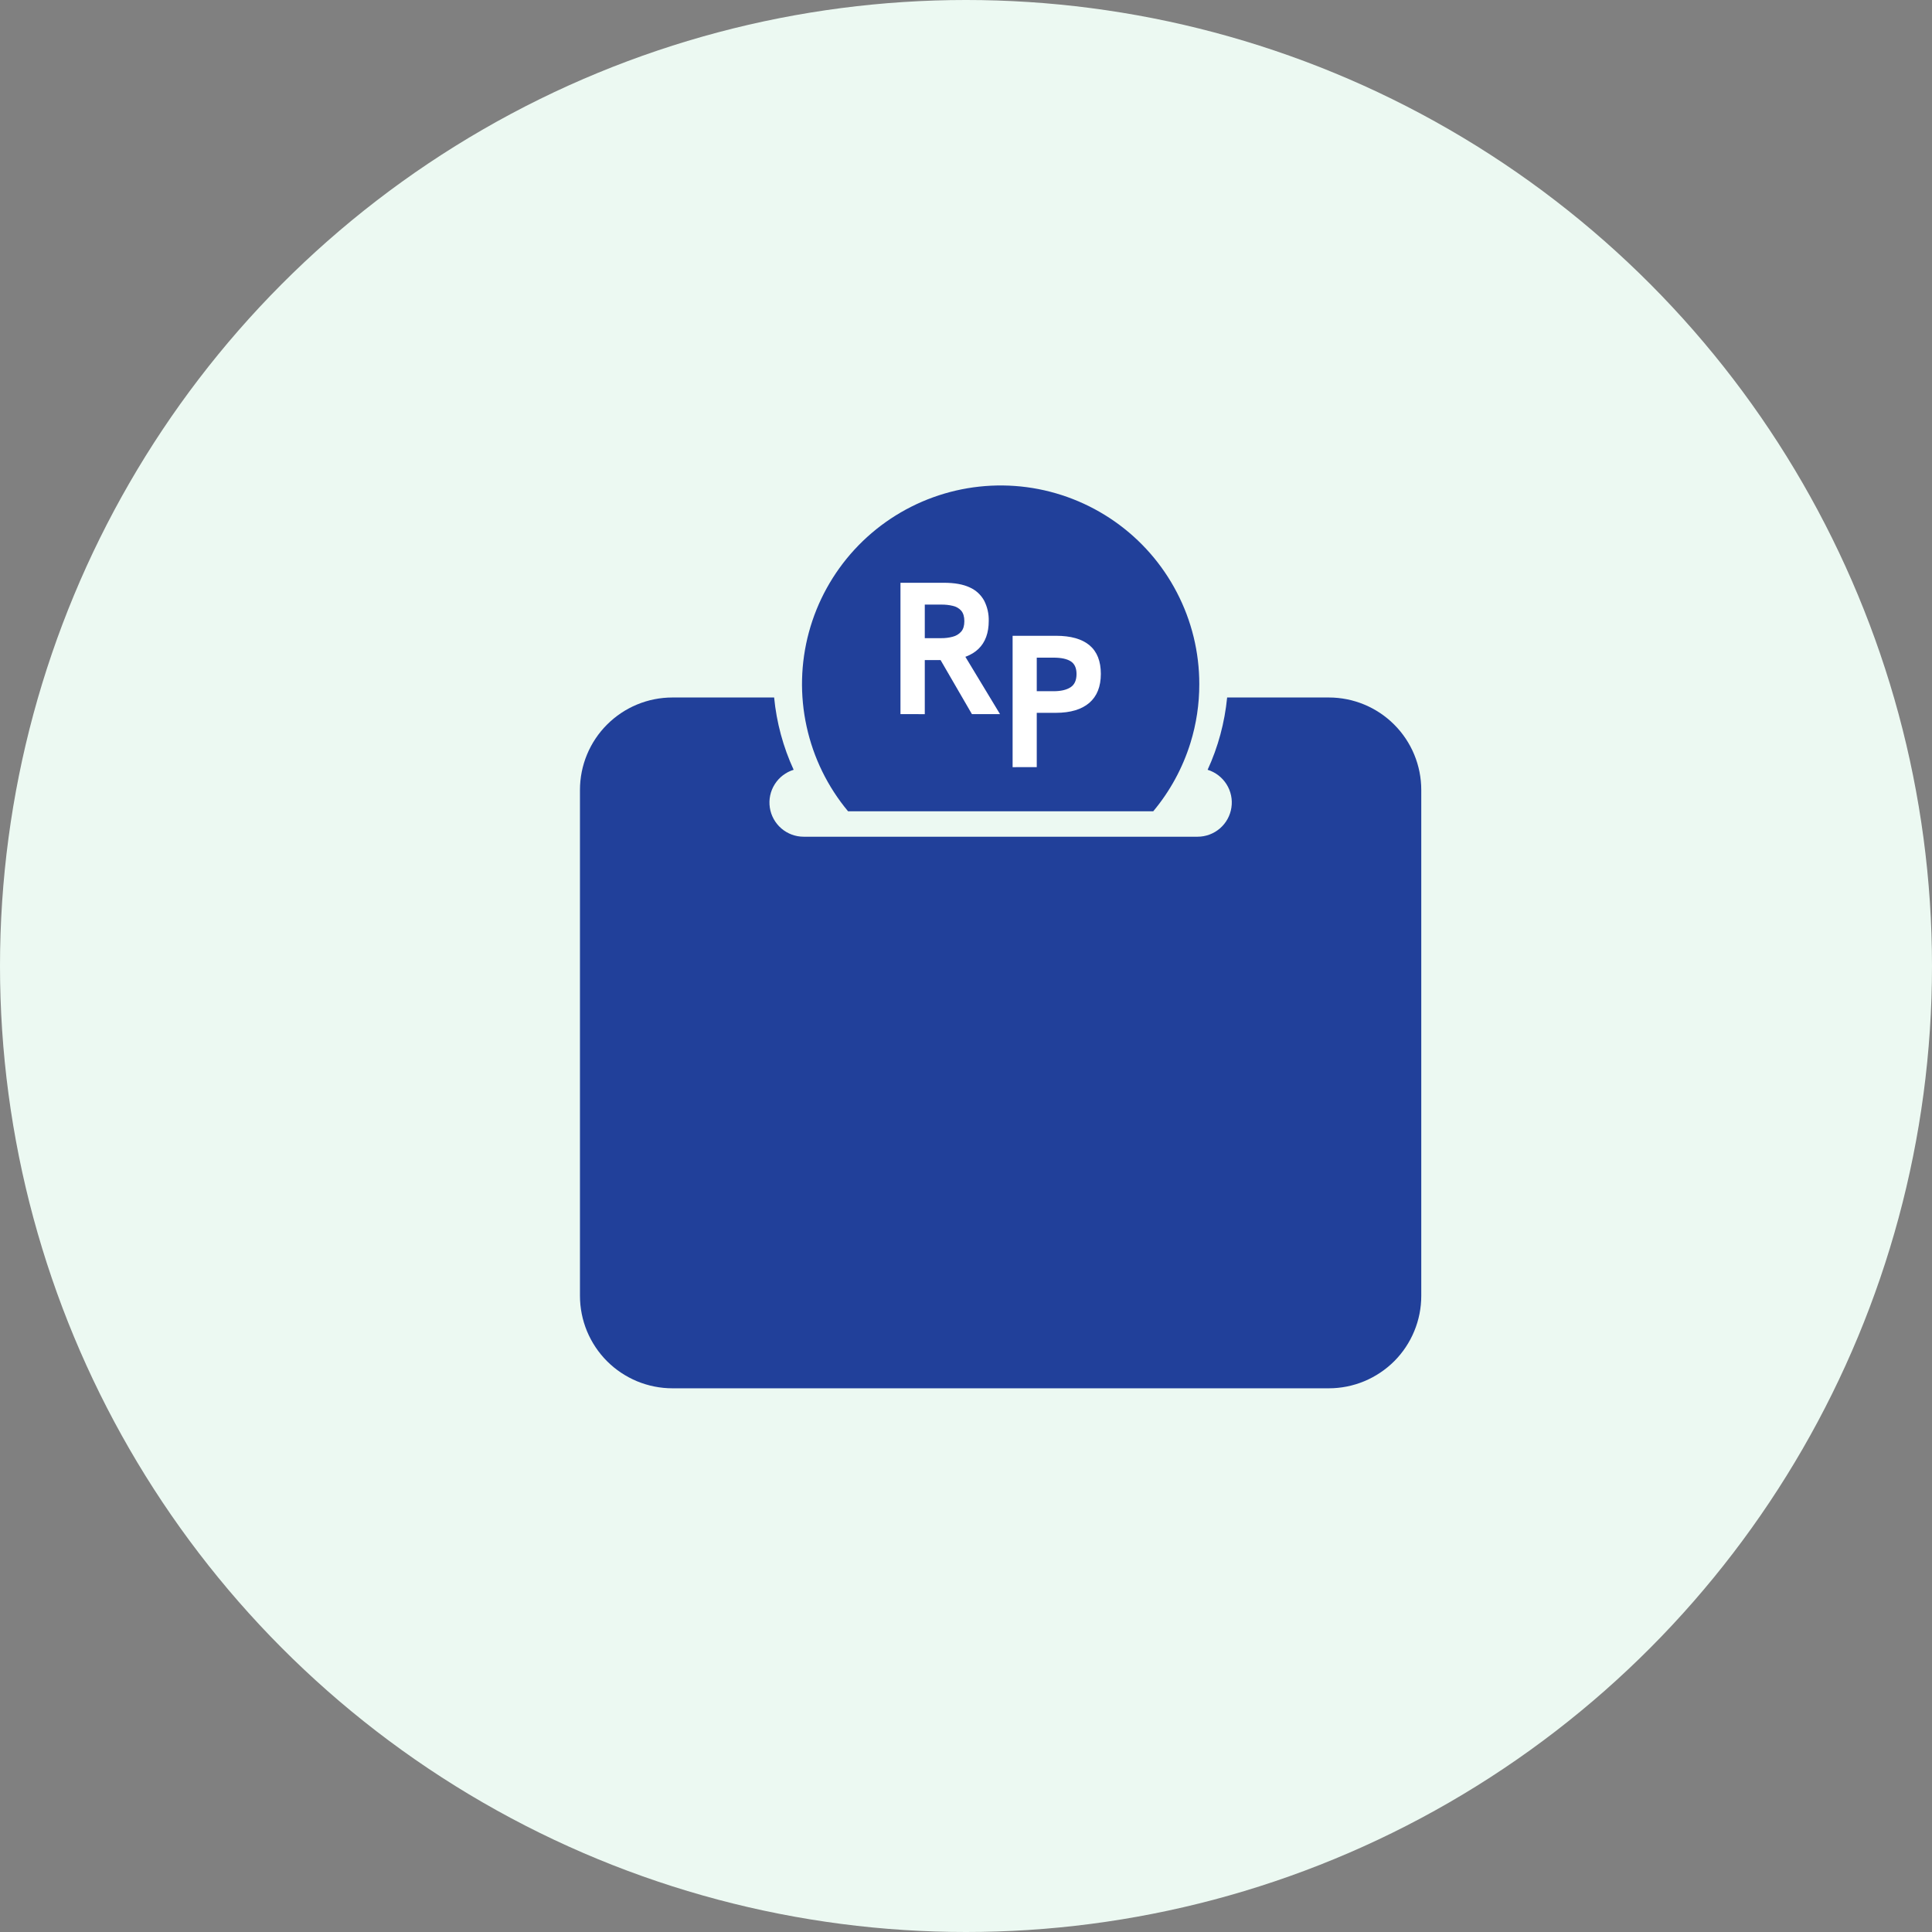 <svg width="48" height="48" viewBox="0 0 48 48" fill="none" xmlns="http://www.w3.org/2000/svg">
<rect x="0" y="0" width="48" height="48" fill="#808080" stroke="none"/>
<circle cx="24" cy="24" r="24" fill="#ECF9F2"/>
<path d="M29.796 16.998C29.797 17.492 29.723 17.984 29.577 18.456C29.384 19.078 29.07 19.656 28.652 20.156H21.07C20.562 19.547 20.209 18.825 20.04 18.05C19.87 17.276 19.89 16.472 20.097 15.707C20.304 14.942 20.693 14.238 21.23 13.654C21.767 13.071 22.436 12.626 23.181 12.356C23.927 12.086 24.726 12 25.512 12.104C26.298 12.209 27.047 12.502 27.696 12.957C28.345 13.412 28.875 14.017 29.24 14.721C29.606 15.424 29.797 16.205 29.796 16.998Z" fill="#21409A"/>
<path d="M35.311 19.626V32.195C35.311 32.496 35.252 32.795 35.136 33.074C35.021 33.352 34.852 33.606 34.639 33.819C34.425 34.032 34.172 34.201 33.893 34.317C33.615 34.432 33.316 34.492 33.014 34.492H16.706C16.405 34.492 16.106 34.432 15.827 34.317C15.549 34.201 15.295 34.032 15.082 33.819C14.869 33.606 14.7 33.352 14.584 33.074C14.469 32.795 14.409 32.496 14.409 32.195V19.626C14.409 19.017 14.651 18.432 15.082 18.002C15.513 17.571 16.097 17.329 16.706 17.329H19.233C19.293 17.951 19.457 18.558 19.718 19.125C19.523 19.185 19.356 19.313 19.248 19.485C19.139 19.657 19.096 19.863 19.126 20.064C19.156 20.265 19.258 20.449 19.412 20.582C19.566 20.715 19.763 20.788 19.966 20.788H29.754C29.957 20.788 30.154 20.715 30.308 20.582C30.463 20.449 30.564 20.265 30.594 20.064C30.625 19.863 30.581 19.657 30.473 19.485C30.364 19.313 30.198 19.185 30.003 19.125C30.264 18.558 30.427 17.951 30.488 17.329H33.014C33.623 17.329 34.208 17.571 34.638 18.002C35.069 18.432 35.311 19.017 35.311 19.626Z" fill="#21409A"/>
<path d="M22.372 17.742V14.479H23.449C23.714 14.479 23.928 14.517 24.09 14.593C24.243 14.66 24.369 14.775 24.45 14.921C24.53 15.077 24.569 15.25 24.565 15.425C24.565 15.725 24.48 15.957 24.31 16.121C24.139 16.285 23.897 16.376 23.582 16.395C23.51 16.398 23.436 16.399 23.361 16.399H22.976V17.743L22.372 17.742ZM22.976 15.855H23.388C23.484 15.856 23.579 15.844 23.671 15.819C23.752 15.799 23.825 15.755 23.88 15.693C23.933 15.632 23.959 15.546 23.959 15.433C23.959 15.32 23.933 15.233 23.88 15.171C23.825 15.11 23.752 15.069 23.671 15.052C23.578 15.03 23.483 15.02 23.388 15.021H22.976V15.855ZM24.147 17.742L23.327 16.328L23.945 16.253L24.845 17.742H24.147Z" fill="white"/>
<path d="M25.158 19.06V15.796H26.235C26.604 15.796 26.881 15.875 27.069 16.032C27.256 16.19 27.35 16.426 27.35 16.742C27.35 17.057 27.255 17.297 27.064 17.462C26.873 17.626 26.598 17.709 26.236 17.71H25.758V19.059L25.158 19.06ZM25.758 17.173H26.174C26.355 17.173 26.496 17.141 26.596 17.076C26.696 17.012 26.746 16.902 26.746 16.746C26.746 16.597 26.698 16.491 26.602 16.43C26.506 16.369 26.363 16.339 26.173 16.339H25.758V17.173Z" fill="white"/>
</svg>
